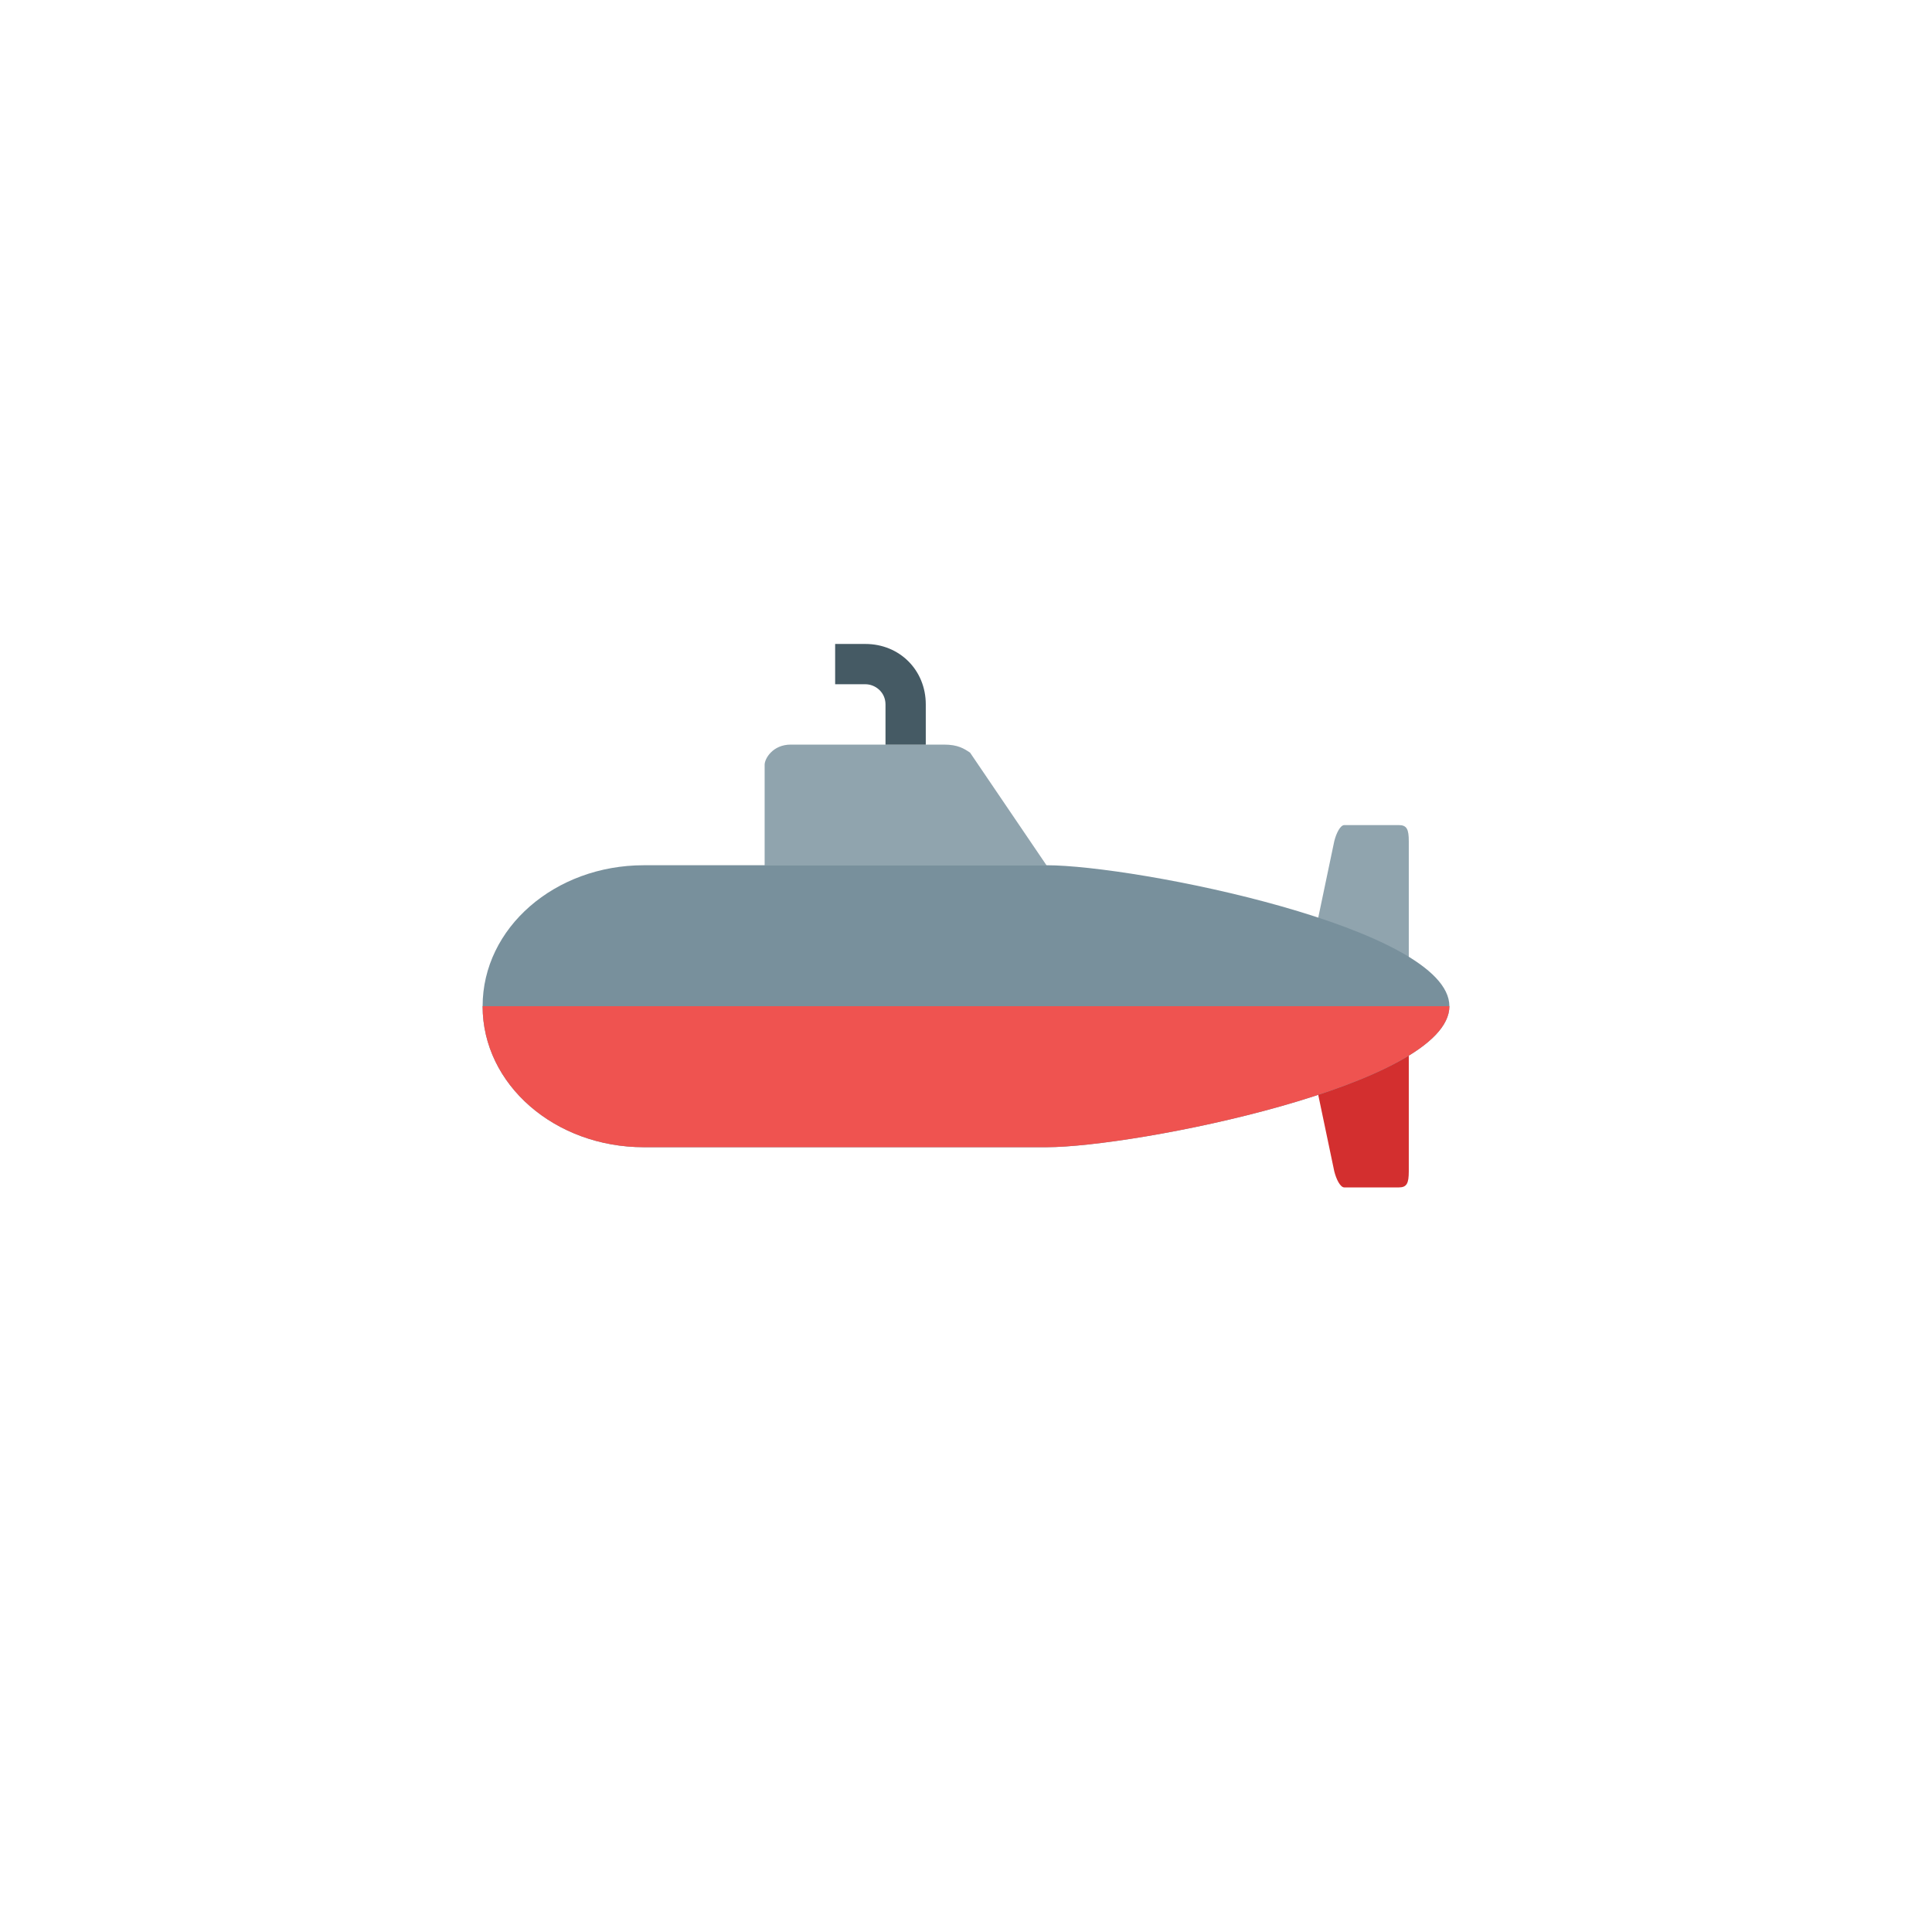 <?xml version="1.0" encoding="UTF-8" standalone="no" ?>
<!DOCTYPE svg PUBLIC "-//W3C//DTD SVG 1.1//EN" "http://www.w3.org/Graphics/SVG/1.1/DTD/svg11.dtd">
<svg xmlns="http://www.w3.org/2000/svg" xmlns:xlink="http://www.w3.org/1999/xlink" version="1.1" width="400" height="400" viewBox="0 0 400 400" xml:space="preserve">
<desc>Created with Fabric.js 3.6.2</desc>
<defs>
</defs>
<g transform="matrix(4.17 0 0 4.17 187.5 166.67)" id="surface1"  >
<path style="stroke: none; stroke-width: 1; stroke-dasharray: none; stroke-linecap: butt; stroke-dashoffset: 0; stroke-linejoin: miter; stroke-miterlimit: 4; fill: rgb(144,164,174); fill-rule: nonzero; opacity: 1;"  transform=" translate(-21, -16)" d="M 14 19 v -5 c 0 -0.3 0.4 -1 1.3 -1 h 7.6 c 0.7 0 1 0.2 1.3 0.4 L 28 19" stroke-linecap="round" />
</g>
<g transform="matrix(4.17 0 0 4.17 281.25 185.42)" id="surface1"  >
<path style="stroke: none; stroke-width: 1; stroke-dasharray: none; stroke-linecap: butt; stroke-dashoffset: 0; stroke-linejoin: miter; stroke-miterlimit: 4; fill: rgb(144,164,174); fill-rule: nonzero; opacity: 1;"  transform=" translate(-43.5, -20.5)" d="M 46 24 v -6.2 c 0 -0.6 -0.1 -0.8 -0.5 -0.8 h -2.7 c -0.2 0 -0.4 0.4 -0.5 0.8 L 41 24" stroke-linecap="round" />
</g>
<g transform="matrix(4.17 0 0 4.17 281.25 231.25)" id="surface1"  >
<path style="stroke: none; stroke-width: 1; stroke-dasharray: none; stroke-linecap: butt; stroke-dashoffset: 0; stroke-linejoin: miter; stroke-miterlimit: 4; fill: rgb(211,47,47); fill-rule: nonzero; opacity: 1;"  transform=" translate(-43.5, -31.5)" d="M 46 28 v 6.2 c 0 0.6 -0.1 0.8 -0.5 0.8 h -2.7 c -0.2 0 -0.4 -0.4 -0.5 -0.8 L 41 28" stroke-linecap="round" />
</g>
<g transform="matrix(4.17 0 0 4.17 200 208.33)" id="surface1"  >
<path style="stroke: none; stroke-width: 1; stroke-dasharray: none; stroke-linecap: butt; stroke-dashoffset: 0; stroke-linejoin: miter; stroke-miterlimit: 4; fill: rgb(120,144,156); fill-rule: nonzero; opacity: 1;"  transform=" translate(-24, -26)" d="M 28 33 H 8 c -4.4 0 -8 -3.1 -8 -7 s 3.6 -7 8 -7 h 20 c 4.4 0 20 3.1 20 7 S 32.4 33 28 33 z" stroke-linecap="round" />
</g>
<g transform="matrix(4.17 0 0 4.17 200 222.92)" id="surface1"  >
<path style="stroke: none; stroke-width: 1; stroke-dasharray: none; stroke-linecap: butt; stroke-dashoffset: 0; stroke-linejoin: miter; stroke-miterlimit: 4; fill: rgb(239,83,80); fill-rule: nonzero; opacity: 1;"  transform=" translate(-24, -29.5)" d="M 8 33 h 20 c 4.4 0 20 -3.1 20 -7 H 0 C 0 29.9 3.6 33 8 33 z" stroke-linecap="round" />
</g>
<g transform="matrix(4.17 0 0 4.17 182.29 143.75)" id="surface1"  >
<path style="stroke: none; stroke-width: 1; stroke-dasharray: none; stroke-linecap: butt; stroke-dashoffset: 0; stroke-linejoin: miter; stroke-miterlimit: 4; fill: rgb(69,90,100); fill-rule: nonzero; opacity: 1;"  transform=" translate(-19.75, -10.5)" d="M 22 13 h -2 v -2 c 0 -0.6 -0.5 -1 -1 -1 h -1.5 V 8 H 19 c 1.7 0 3 1.3 3 3 V 13 z" stroke-linecap="round" />
</g>
</svg>